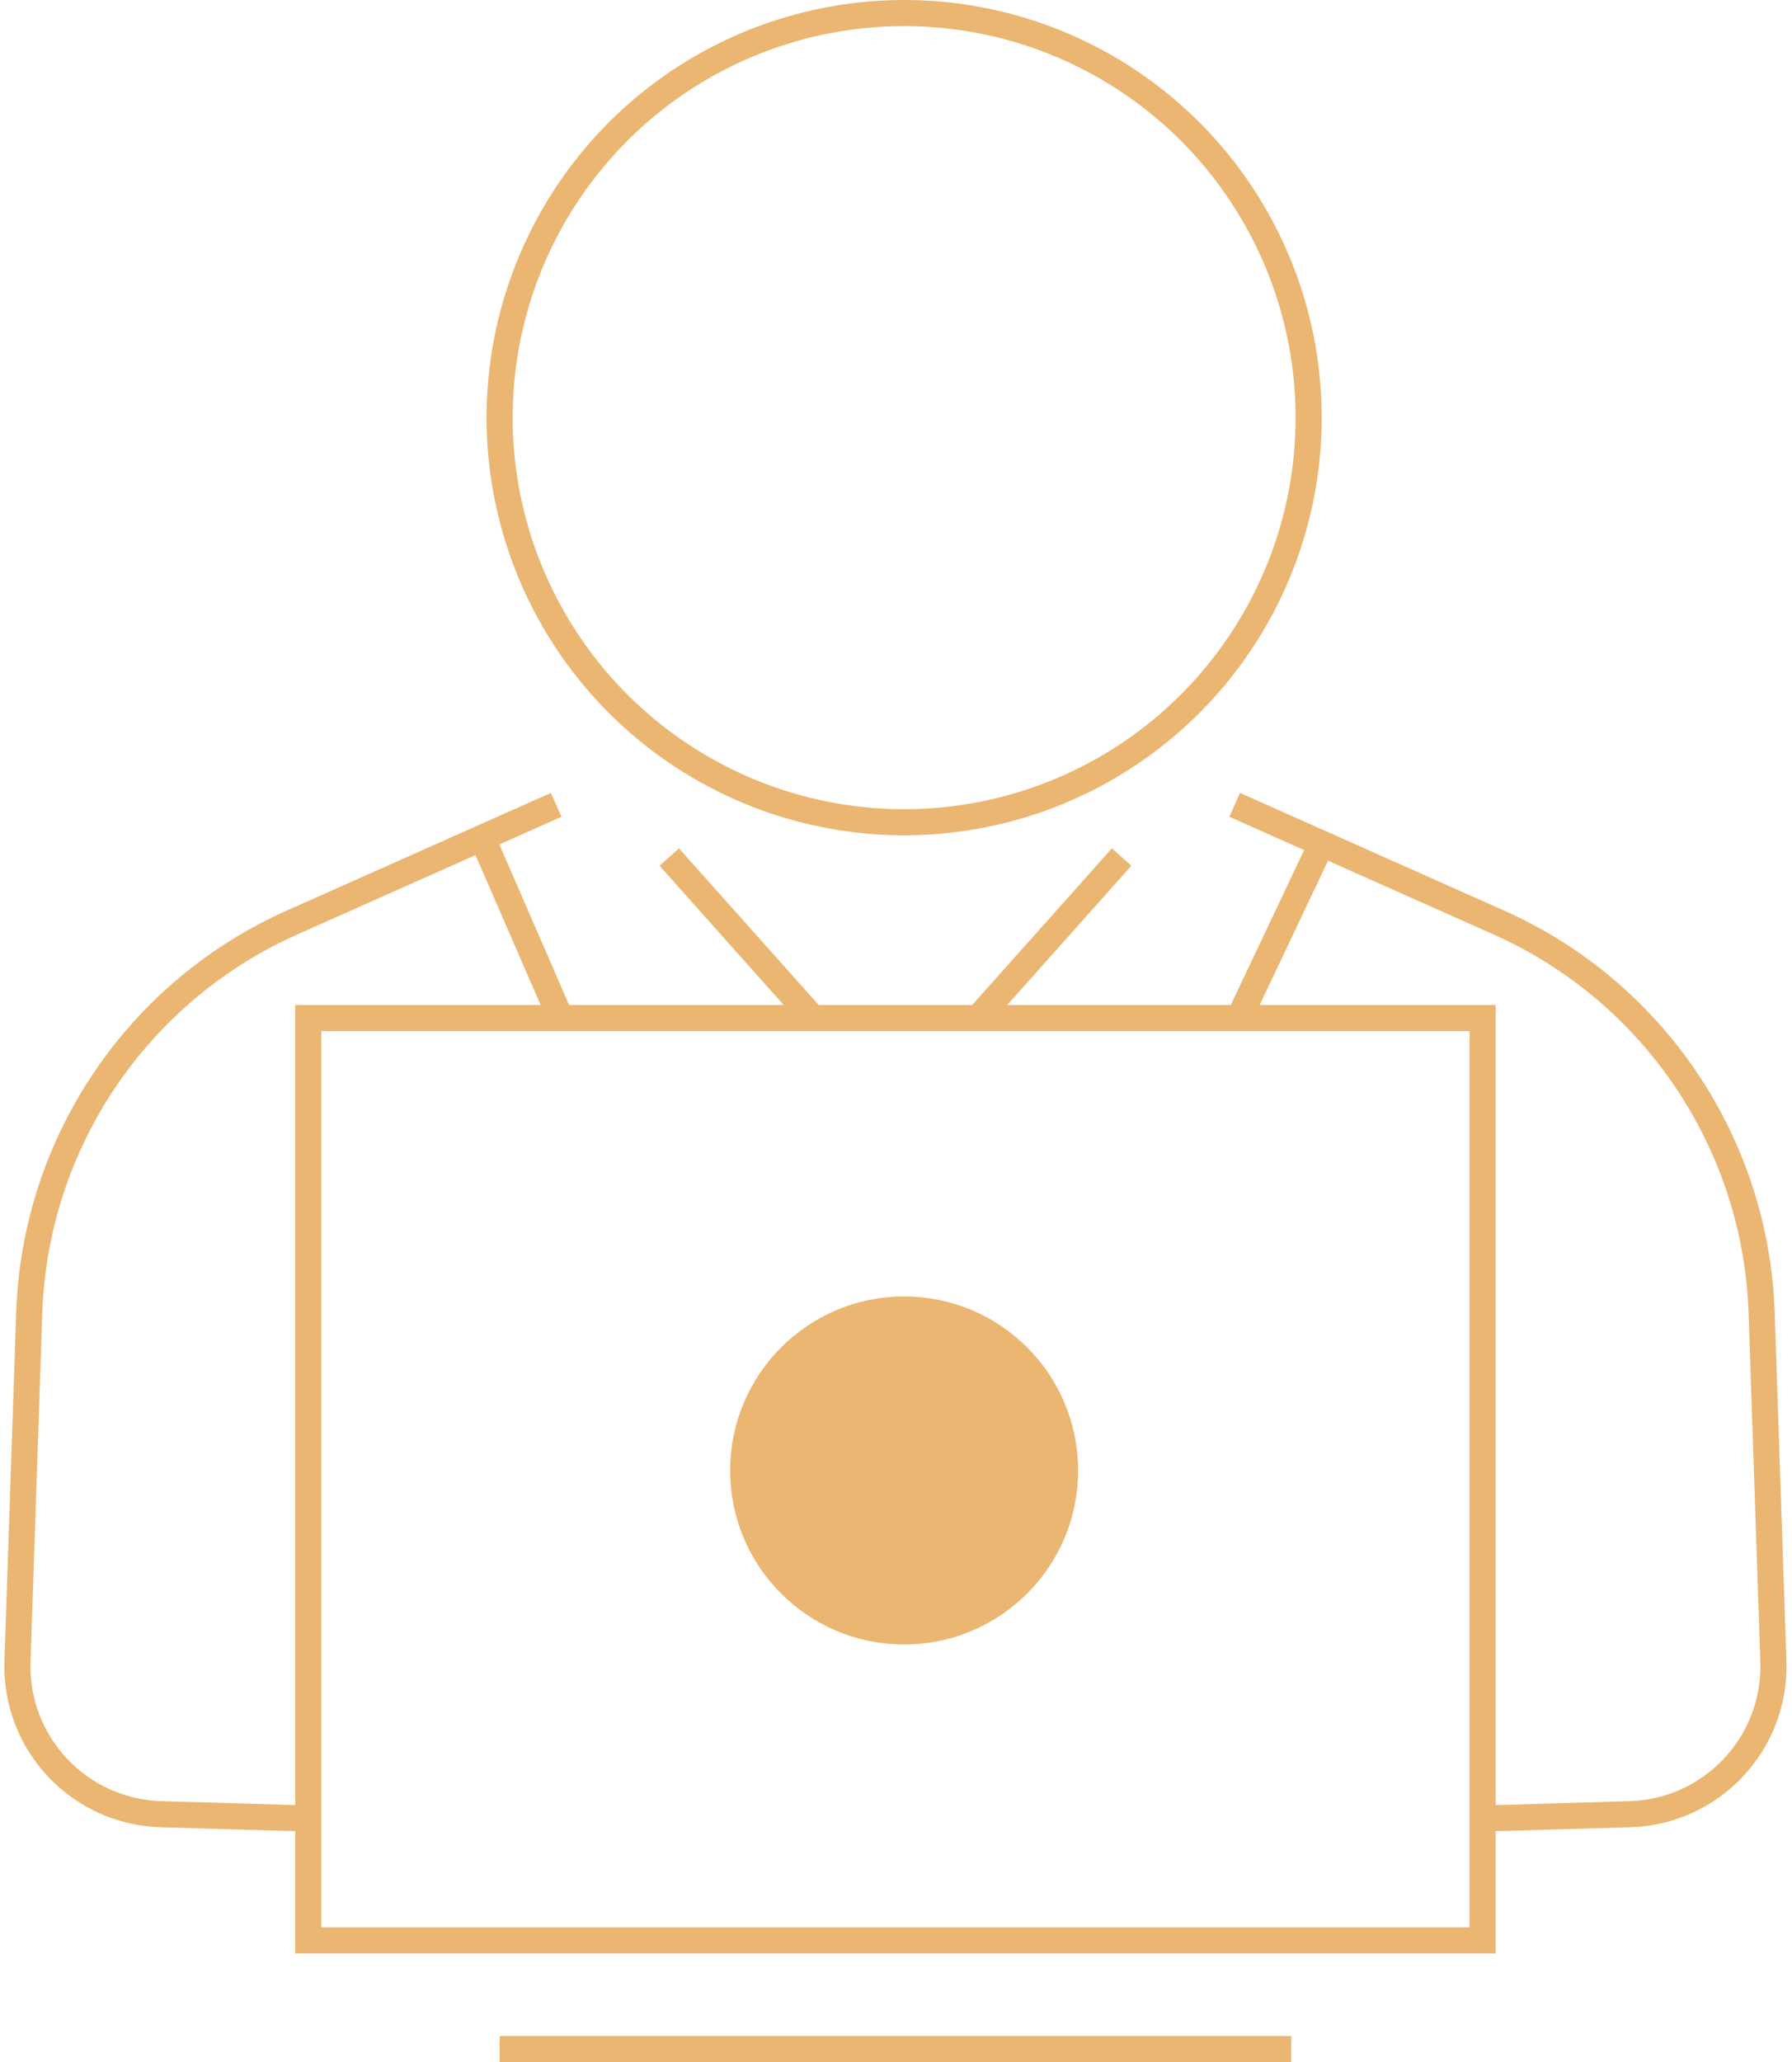 <svg width="206" height="237" viewBox="0 0 206 237" fill="none" xmlns="http://www.w3.org/2000/svg">
<path d="M63.935 92.5L55.434 96.286M35.435 209V117H64.435M35.435 209V223H170.435V209M35.435 209L18.5 208.502C9.087 208.225 1.693 200.349 2.01 190.937L3.36 150.889C4.017 131.381 15.751 113.96 33.581 106.019L55.434 96.286M93.435 117L76.935 98.5M93.435 117H112.435M93.435 117H64.435M57.435 235.5H148.435M141.935 92.5L151.934 96.953M170.435 209V117H142.434M170.435 209L187.369 208.502C196.782 208.225 204.177 200.349 203.859 190.937L202.51 150.889C201.852 131.381 190.118 113.96 172.288 106.019L151.934 96.953M112.435 117L128.935 98.5M112.435 117H142.434M64.435 117L55.434 96.286M142.434 117L151.934 96.953" stroke="#EAB671" stroke-width="3"/>
<circle cx="103.934" cy="48" r="46.5" stroke="#EAB671" stroke-width="3"/>
<circle cx="103.934" cy="169" r="19" fill="#EAB671" stroke="#EAB671" stroke-width="2"/>
</svg>
